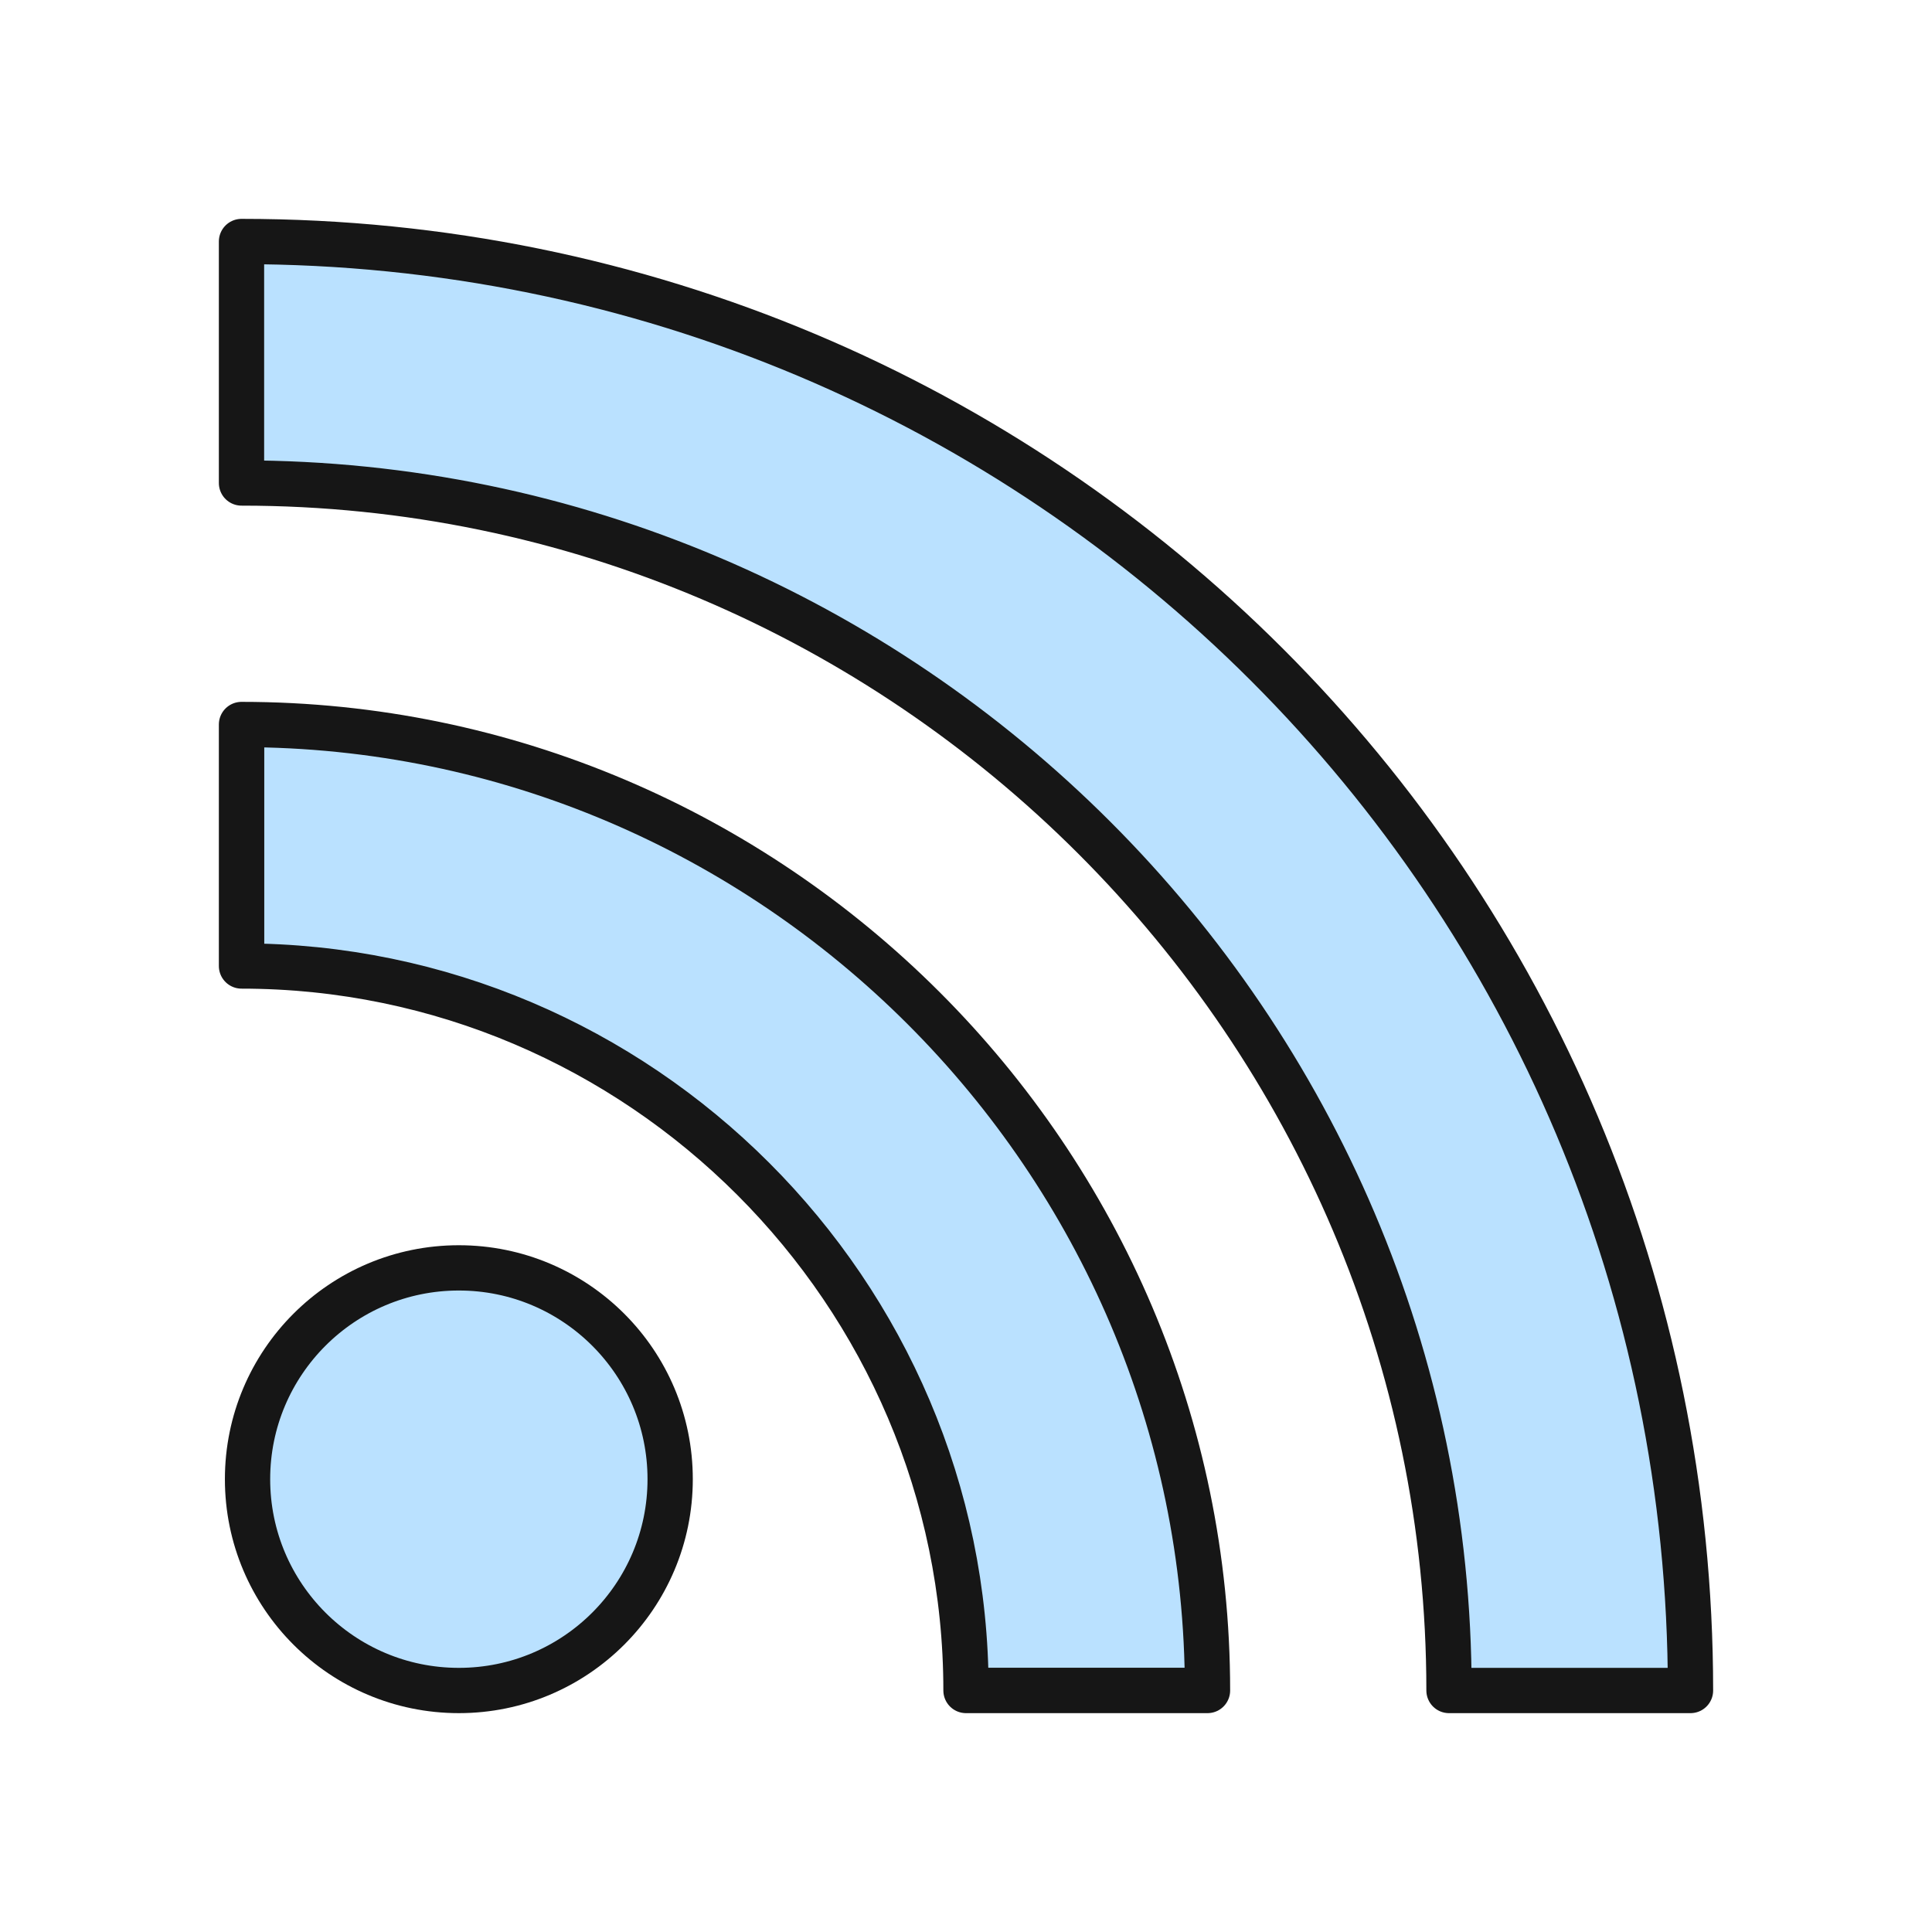 <?xml version="1.0" encoding="utf-8"?>
<!-- Generator: Adobe Illustrator 22.0.1, SVG Export Plug-In . SVG Version: 6.00 Build 0)  -->
<svg version="1.1" xmlns="http://www.w3.org/2000/svg" xmlns:xlink="http://www.w3.org/1999/xlink" x="0px" y="0px" width="32px"
	 height="32px" viewBox="0 0 32 32" style="enable-background:new 0 0 32 32;" xml:space="preserve">
<style type="text/css">
	.st0{fill:none;}
	.st1{fill:#BAE1FF;stroke:#161616;stroke-width:0.75;stroke-linecap:round;stroke-linejoin:round;stroke-miterlimit:10;}
	
		.st2{clip-path:url(#SVGID_1_);fill:#BAE1FF;stroke:#161616;stroke-width:0.75;stroke-linecap:round;stroke-linejoin:round;stroke-miterlimit:10;}
	.st3{fill:#BAE1FF;stroke:#161616;stroke-width:0.75;stroke-miterlimit:10;}
</style>
<g id="Ebene_2">
</g>
<g id="Layer_1">
	<g>
		<polyline class="st0" points="32,0 32,32 0,32 0,0 		"/>
		<path id="SVGID_703_" class="st1" d="M4,8c11,0,20,9,20,20h4C28,14.7,17.3,4,4,4V8z"/>
		<g>
			<g>
				<g>
					<defs>
						<path id="SVGID_702_" d="M4,16c6.6,0,12,5.4,12,12h4c0-8.8-7.2-16-16-16L4,16z"/>
					</defs>
					<use xlink:href="#SVGID_702_"  style="overflow:visible;fill:#BAE1FF;"/>
					<clipPath id="SVGID_1_">
						<use xlink:href="#SVGID_702_"  style="overflow:visible;"/>
					</clipPath>
					<rect x="4" y="12" class="st2" width="16" height="16"/>
					
						<use xlink:href="#SVGID_702_"  style="overflow:visible;fill:none;stroke:#161616;stroke-width:0.75;stroke-linecap:round;stroke-linejoin:round;stroke-miterlimit:10;"/>
				</g>
			</g>
		</g>
		<circle class="st3" cx="7.6" cy="24.5" r="3.5"/>
	</g>
</g>
</svg>
